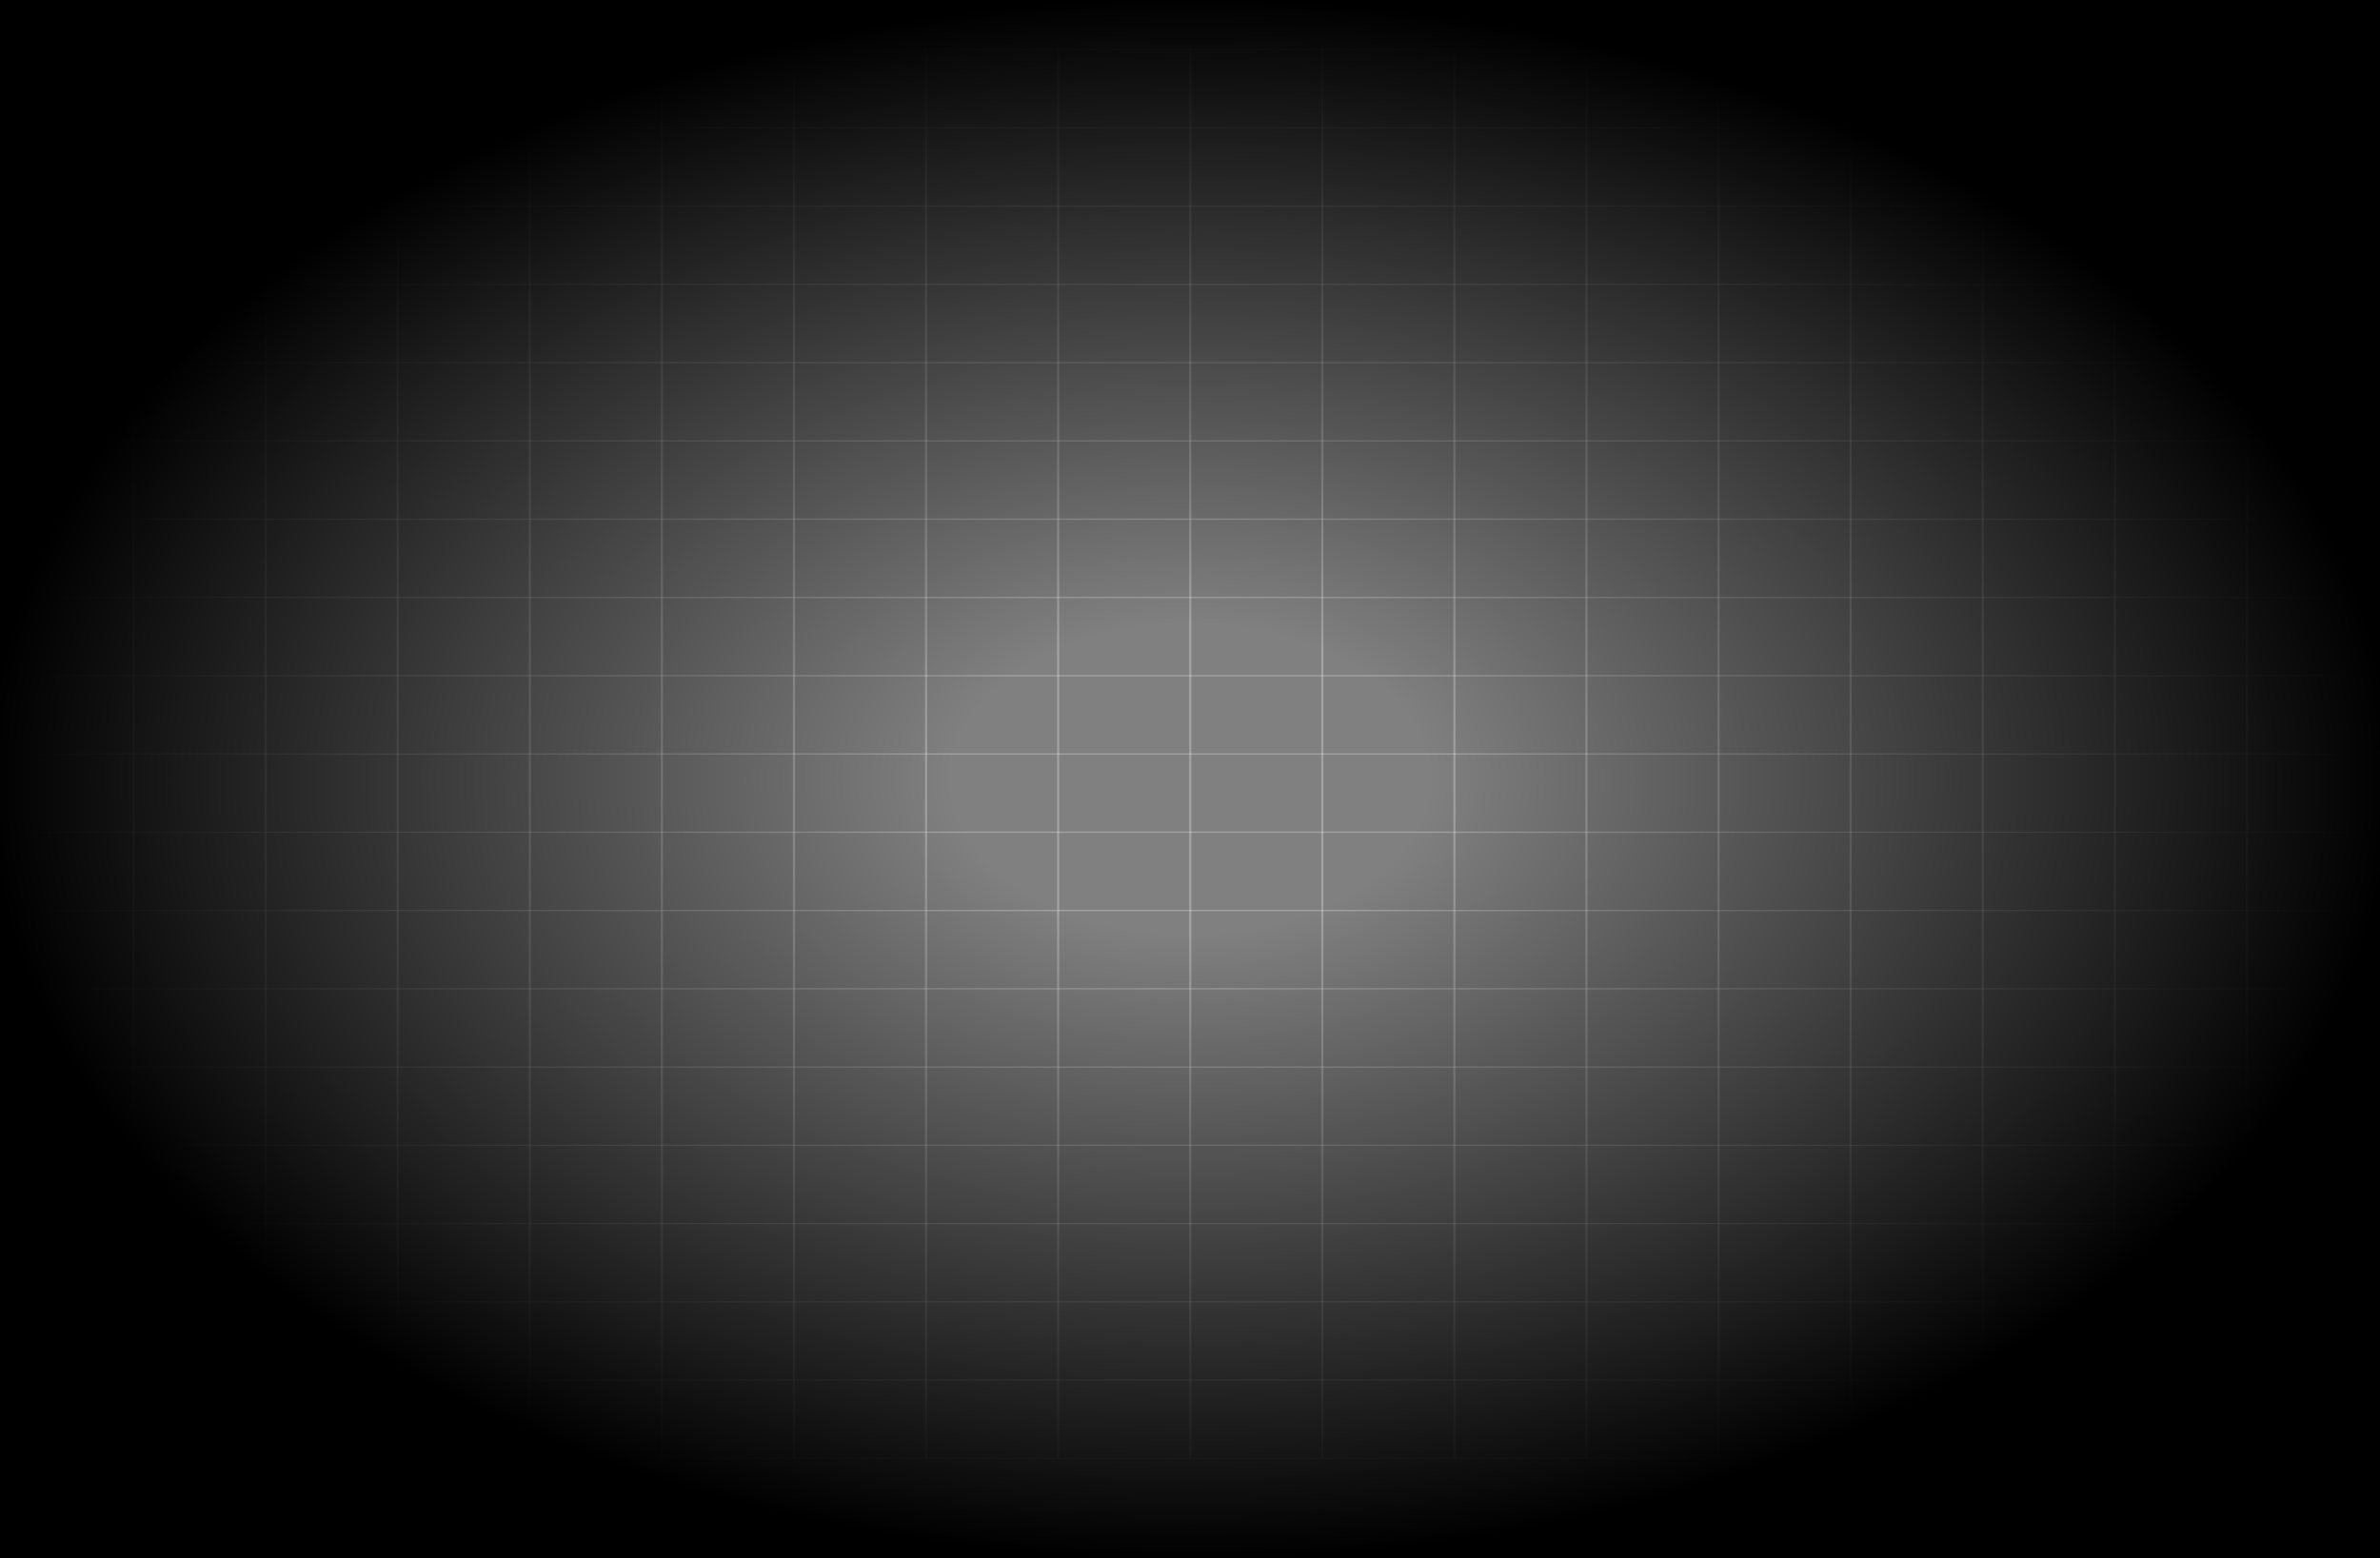 <svg width="1440" height="943" viewBox="0 0 1440 943" fill="none" xmlns="http://www.w3.org/2000/svg">
<rect x="0" y="0" width="1440" height="943" fill="#808080" stroke="none"/>
<rect width="1440" height="0.749" transform="translate(0 29.626)" fill="white" fill-opacity="0.28"/>
<rect width="1440" height="0.749" transform="translate(0 76.997)" fill="white" fill-opacity="0.28"/>
<rect width="1440" height="0.749" transform="translate(0 124.368)" fill="white" fill-opacity="0.28"/>
<rect width="1440" height="0.749" transform="translate(0 171.731)" fill="white" fill-opacity="0.28"/>
<rect width="1440" height="0.749" transform="translate(0 219.103)" fill="white" fill-opacity="0.28"/>
<rect width="1440" height="0.749" transform="translate(0 266.466)" fill="white" fill-opacity="0.28"/>
<rect width="1440" height="0.749" transform="translate(0 313.837)" fill="white" fill-opacity="0.28"/>
<rect width="1440" height="0.749" transform="translate(0 361.201)" fill="white" fill-opacity="0.28"/>
<rect width="1440" height="0.749" transform="translate(0 408.571)" fill="white" fill-opacity="0.28"/>
<rect width="1440" height="0.749" transform="translate(0 455.935)" fill="white" fill-opacity="0.28"/>
<rect width="1440" height="0.749" transform="translate(0 503.306)" fill="white" fill-opacity="0.28"/>
<rect width="1440" height="0.749" transform="translate(0 550.677)" fill="white" fill-opacity="0.28"/>
<rect width="1440" height="0.749" transform="translate(0 598.04)" fill="white" fill-opacity="0.28"/>
<rect width="1440" height="0.749" transform="translate(0 645.412)" fill="white" fill-opacity="0.28"/>
<rect width="1440" height="0.749" transform="translate(0 692.775)" fill="white" fill-opacity="0.28"/>
<rect width="1440" height="0.749" transform="translate(0 740.146)" fill="white" fill-opacity="0.28"/>
<rect width="1440" height="0.749" transform="translate(0 787.51)" fill="white" fill-opacity="0.28"/>
<rect width="1440" height="0.749" transform="translate(0 834.88)" fill="white" fill-opacity="0.28"/>
<rect width="1440" height="0.749" transform="translate(0 882.251)" fill="white" fill-opacity="0.28"/>
<rect width="853.531" height="1.263" transform="translate(1440 28.877) rotate(90)" fill="white" fill-opacity="0.28"/>
<rect width="853.531" height="1.263" transform="translate(1360.08 28.877) rotate(90)" fill="white" fill-opacity="0.28"/>
<rect width="853.531" height="1.263" transform="translate(1280.16 28.877) rotate(90)" fill="white" fill-opacity="0.28"/>
<rect width="853.531" height="1.263" transform="translate(1200.25 28.877) rotate(90)" fill="white" fill-opacity="0.28"/>
<rect width="853.531" height="1.263" transform="translate(1120.33 28.877) rotate(90)" fill="white" fill-opacity="0.28"/>
<rect width="853.531" height="1.263" transform="translate(1040.43 28.877) rotate(90)" fill="white" fill-opacity="0.28"/>
<rect width="853.531" height="1.263" transform="translate(960.505 28.877) rotate(90)" fill="white" fill-opacity="0.28"/>
<rect width="853.531" height="1.263" transform="translate(880.598 28.877) rotate(90)" fill="white" fill-opacity="0.28"/>
<rect width="853.531" height="1.263" transform="translate(800.678 28.877) rotate(90)" fill="white" fill-opacity="0.28"/>
<rect width="853.531" height="1.263" transform="translate(720.771 28.877) rotate(90)" fill="white" fill-opacity="0.28"/>
<rect width="853.531" height="1.263" transform="translate(640.851 28.877) rotate(90)" fill="white" fill-opacity="0.28"/>
<rect width="853.531" height="1.263" transform="translate(560.931 28.877) rotate(90)" fill="white" fill-opacity="0.28"/>
<rect width="853.531" height="1.263" transform="translate(481.023 28.877) rotate(90)" fill="white" fill-opacity="0.28"/>
<rect width="853.531" height="1.263" transform="translate(401.104 28.877) rotate(90)" fill="white" fill-opacity="0.28"/>
<rect width="853.531" height="1.263" transform="translate(321.196 28.877) rotate(90)" fill="white" fill-opacity="0.28"/>
<rect width="853.531" height="1.263" transform="translate(241.276 28.877) rotate(90)" fill="white" fill-opacity="0.28"/>
<rect width="853.531" height="1.263" transform="translate(161.368 28.877) rotate(90)" fill="white" fill-opacity="0.28"/>
<rect width="853.531" height="1.263" transform="translate(81.448 28.877) rotate(90)" fill="white" fill-opacity="0.28"/>
<rect width="853.531" height="1.263" transform="translate(1.528 28.877) rotate(90)" fill="white" fill-opacity="0.28"/>
<rect width="1440" height="943" fill="url(#paint0_radial_46_2351)"/>
<defs>
<radialGradient id="paint0_radial_46_2351" cx="0" cy="0" r="1" gradientUnits="userSpaceOnUse" gradientTransform="translate(720 471.5) rotate(90) scale(471.5 720)">
<stop offset="0.2" stop-opacity="0"/>
<stop offset="1"/>
</radialGradient>
</defs>
</svg>
